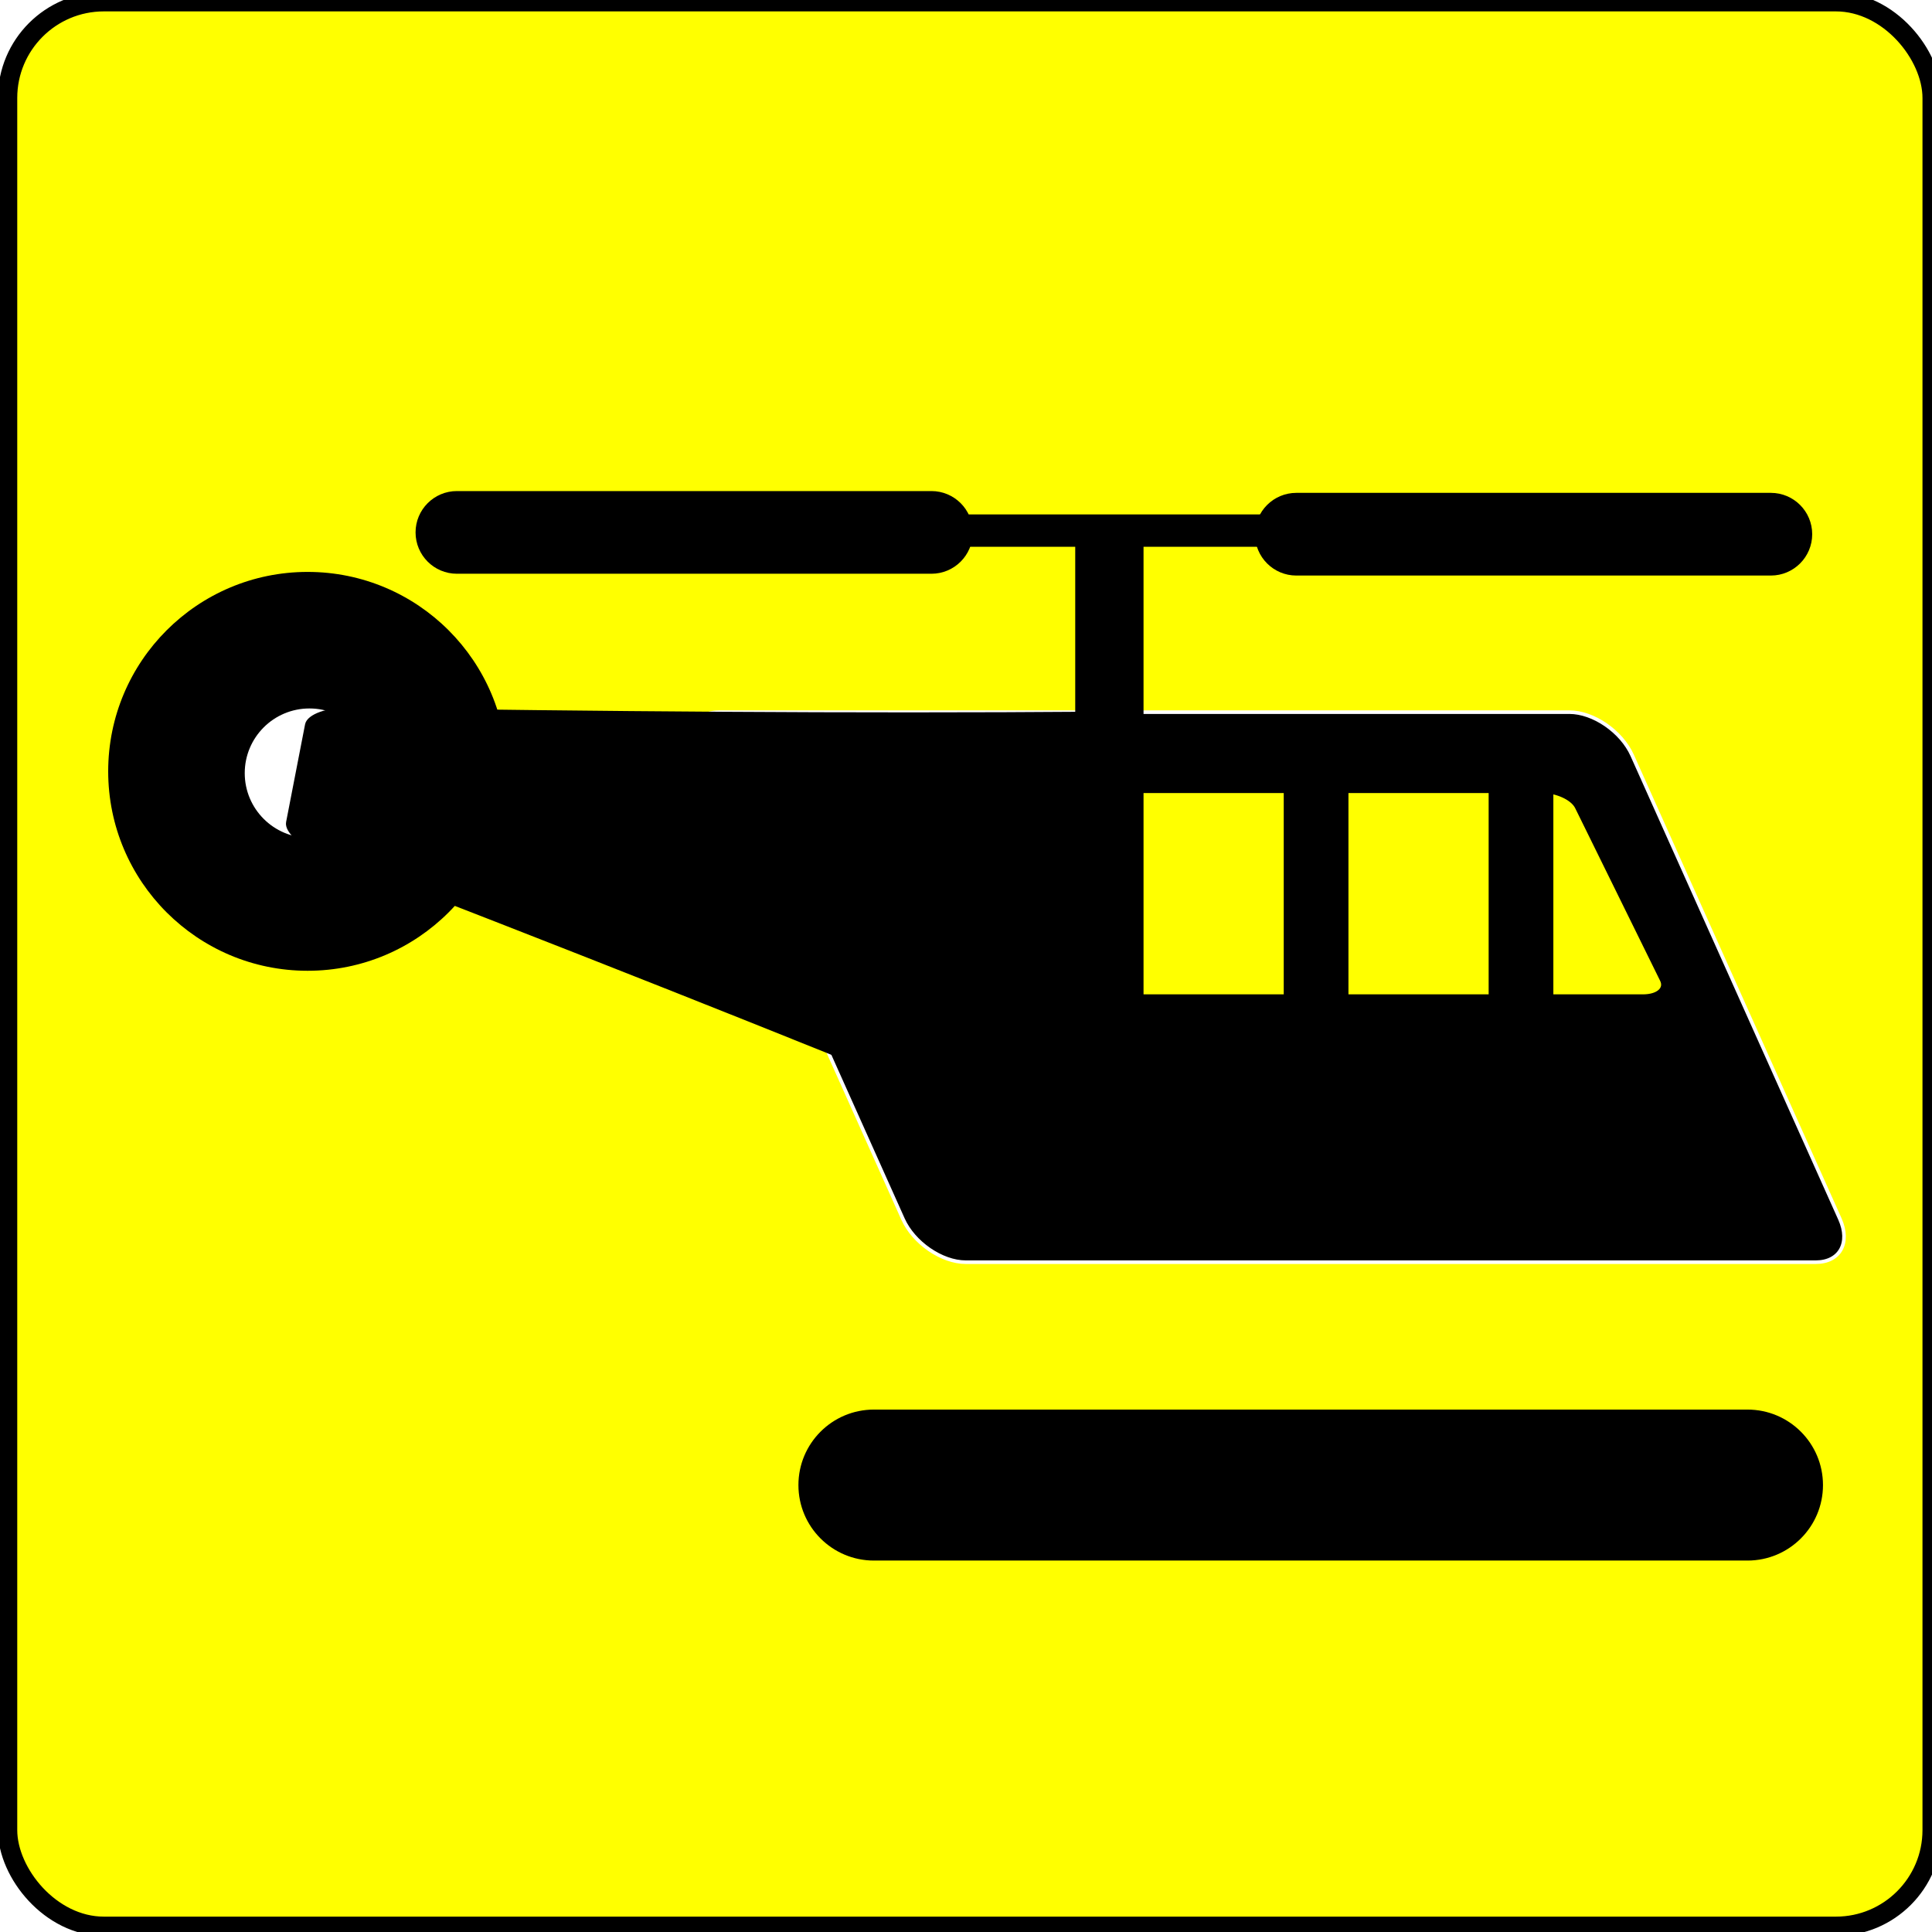 <?xml version="1.0" encoding="UTF-8" standalone="no"?>
<!-- Generator: Adobe Illustrator 13.0.0, SVG Export Plug-In . SVG Version: 6.00 Build 14948)  -->

<svg
   xmlns:dc="http://purl.org/dc/elements/1.1/"
   xmlns:cc="http://creativecommons.org/ns#"
   xmlns:rdf="http://www.w3.org/1999/02/22-rdf-syntax-ns#"
   xmlns:svg="http://www.w3.org/2000/svg"
   xmlns="http://www.w3.org/2000/svg"
   xmlns:sodipodi="http://sodipodi.sourceforge.net/DTD/sodipodi-0.dtd"
   xmlns:inkscape="http://www.inkscape.org/namespaces/inkscape"
   version="1.1"
   id="Layer_2"
   x="0px"
   y="0px"
   width="500px"
   height="500px"
   viewBox="0 0 483.356 297.5"
   xml:space="preserve"
   inkscape:version="0.48.4 r9939"
   sodipodi:docname="helipad.svg"><rect x="0" y="0" width="483.356" height="297.5" fill="#808080" stroke="none"/><defs
     id="defs3085" /><sodipodi:namedview
     pagecolor="#ffffff"
     bordercolor="#666666"
     borderopacity="1"
     objecttolerance="10"
     gridtolerance="10"
     guidetolerance="10"
     inkscape:pageopacity="0"
     inkscape:pageshadow="2"
     inkscape:window-width="1680"
     inkscape:window-height="1001"
     id="namedview3083"
     showgrid="false"
     inkscape:zoom="1.576"
     inkscape:cx="117.06853"
     inkscape:cy="250"
     inkscape:window-x="0"
     inkscape:window-y="25"
     inkscape:window-maximized="1"
     inkscape:current-layer="Layer_2" /><rect
     style="fill:#ffff00;stroke:#000000;stroke-width:4.834;stroke-miterlimit:4;stroke-opacity:1;stroke-dasharray:none"
     id="rect3089"
     width="481.494"
     height="481.494"
     x="1.898"
     y="-92.494"
     rx="24.075"
     ry="24.075" /><!-- Created by Alison Wheeler [[user:AlisonW]] --><circle
     cx="55.5"
     cy="78"
     r="55.5"
     id="circle3057"
     sodipodi:cx="55.5"
     sodipodi:cy="78"
     sodipodi:rx="55.5"
     sodipodi:ry="55.5"
     transform="matrix(0.899,0,0,0.899,27.068,29.928)"
     style="fill:#000000;fill-opacity:1" /><circle
     cx="57"
     cy="77.5"
     r="34"
     id="circle3059"
     sodipodi:cx="57"
     sodipodi:cy="77.5"
     sodipodi:rx="34"
     sodipodi:ry="34"
     transform="matrix(0.899,0,0,0.899,27.068,29.928)"
     style="fill:none" /><circle
     cx="56"
     cy="78.5"
     r="18"
     id="circle3061"
     sodipodi:cx="56"
     sodipodi:cy="78.5"
     sodipodi:rx="18"
     sodipodi:ry="18"
     transform="matrix(0.899,0,0,0.899,27.068,29.928)"
     style="fill:#ffffff" /><path
     d="M 408.338,96.034 C 405.667,90.074 398.64,85.241 392.642,85.241 H 179.955 c -5.997,0 -8.694,4.832 -6.024,10.793 l 51.981,116.023 c 2.67,5.96 9.697,10.793 15.696,10.793 H 454.294 c 5.997,0 8.695,-4.833 6.025,-10.793 L 408.338,96.034 z"
     id="path3063"
     inkscape:connector-curvature="0"
     style="stroke:#ffffff;stroke-width:0.899" /><path
     d="m 394.484,109.049 c -1.093,-2.22 -4.977,-4.02 -8.675,-4.02 H 254.694 c -3.696,0 -5.809,1.801 -4.717,4.02 l 21.268,43.225 c 1.093,2.22 4.977,4.02 8.675,4.02 h 131.115 c 3.698,0 5.808,-1.801 4.717,-4.02 l -21.268,-43.225 z"
     id="path3065"
     inkscape:connector-curvature="0"
     style="fill:#ffff00;stroke:#000000;stroke-width:0.899" /><path
     d="m 243.374,40.271 c 0,5.712 -4.631,10.343 -10.343,10.343 H 114.31 c -5.712,0 -10.343,-4.631 -10.343,-10.343 l 0,0 c 0,-5.712 4.631,-10.343 10.343,-10.343 h 118.721 c 5.712,0 10.343,4.631 10.343,10.343 l 0,0 z"
     id="path3067"
     inkscape:connector-curvature="0" /><path
     d="m 313.977,40.721 c 0,5.712 4.63,10.343 10.343,10.343 h 118.721 c 5.713,0 10.343,-4.631 10.343,-10.343 l 0,0 c 0,-5.712 -4.63,-10.343 -10.343,-10.343 H 324.32 c -5.713,0 -10.343,4.631 -10.343,10.343 l 0,0 z"
     id="path3069"
     inkscape:connector-curvature="0" /><rect
     x="234.829"
     y="35.774"
     width="85.443"
     height="8.095"
     id="rect3071" /><rect
     x="269.006"
     y="41.171"
     width="17.089"
     height="115.123"
     id="rect3073" /><rect
     x="321.172"
     y="99.632"
     width="16.189"
     height="61.159"
     id="rect3075" /><rect
     x="372.437"
     y="97.833"
     width="16.189"
     height="65.656"
     id="rect3077" /><path
     d="m 265.945,179.936 c -1.412,7.275 -6.642,11.479 -11.68,9.395 -57.649,-23.764 -115.67,-46.583 -173.844,-69.029 -5.065,-1.951 -8.826,-5.305 -8.4,-7.494 1.898,-9.778 2.848,-14.667 4.746,-24.445 0.425,-2.189 5.167,-3.891 10.593,-3.805 62.346,0.947 124.691,1.489 187.044,1.015 5.453,-0.048 8.731,5.804 7.317,13.084 -5.26,27.094 -10.518,54.186 -15.776,81.279 z"
     id="path3079"
     inkscape:connector-curvature="0"
     style="stroke:#000000;stroke-width:0.899" /><path
     d="m 456.082,278.613 c 0,10.431 -8.456,18.887 -18.887,18.887 H 218.64 c -10.431,0 -18.887,-8.456 -18.887,-18.887 l 0,0 c 0,-10.431 8.456,-18.887 18.887,-18.887 h 218.554 c 10.431,0 18.887,8.456 18.887,18.887 l 0,0 z"
     id="path3081"
     inkscape:connector-curvature="0" /></svg>